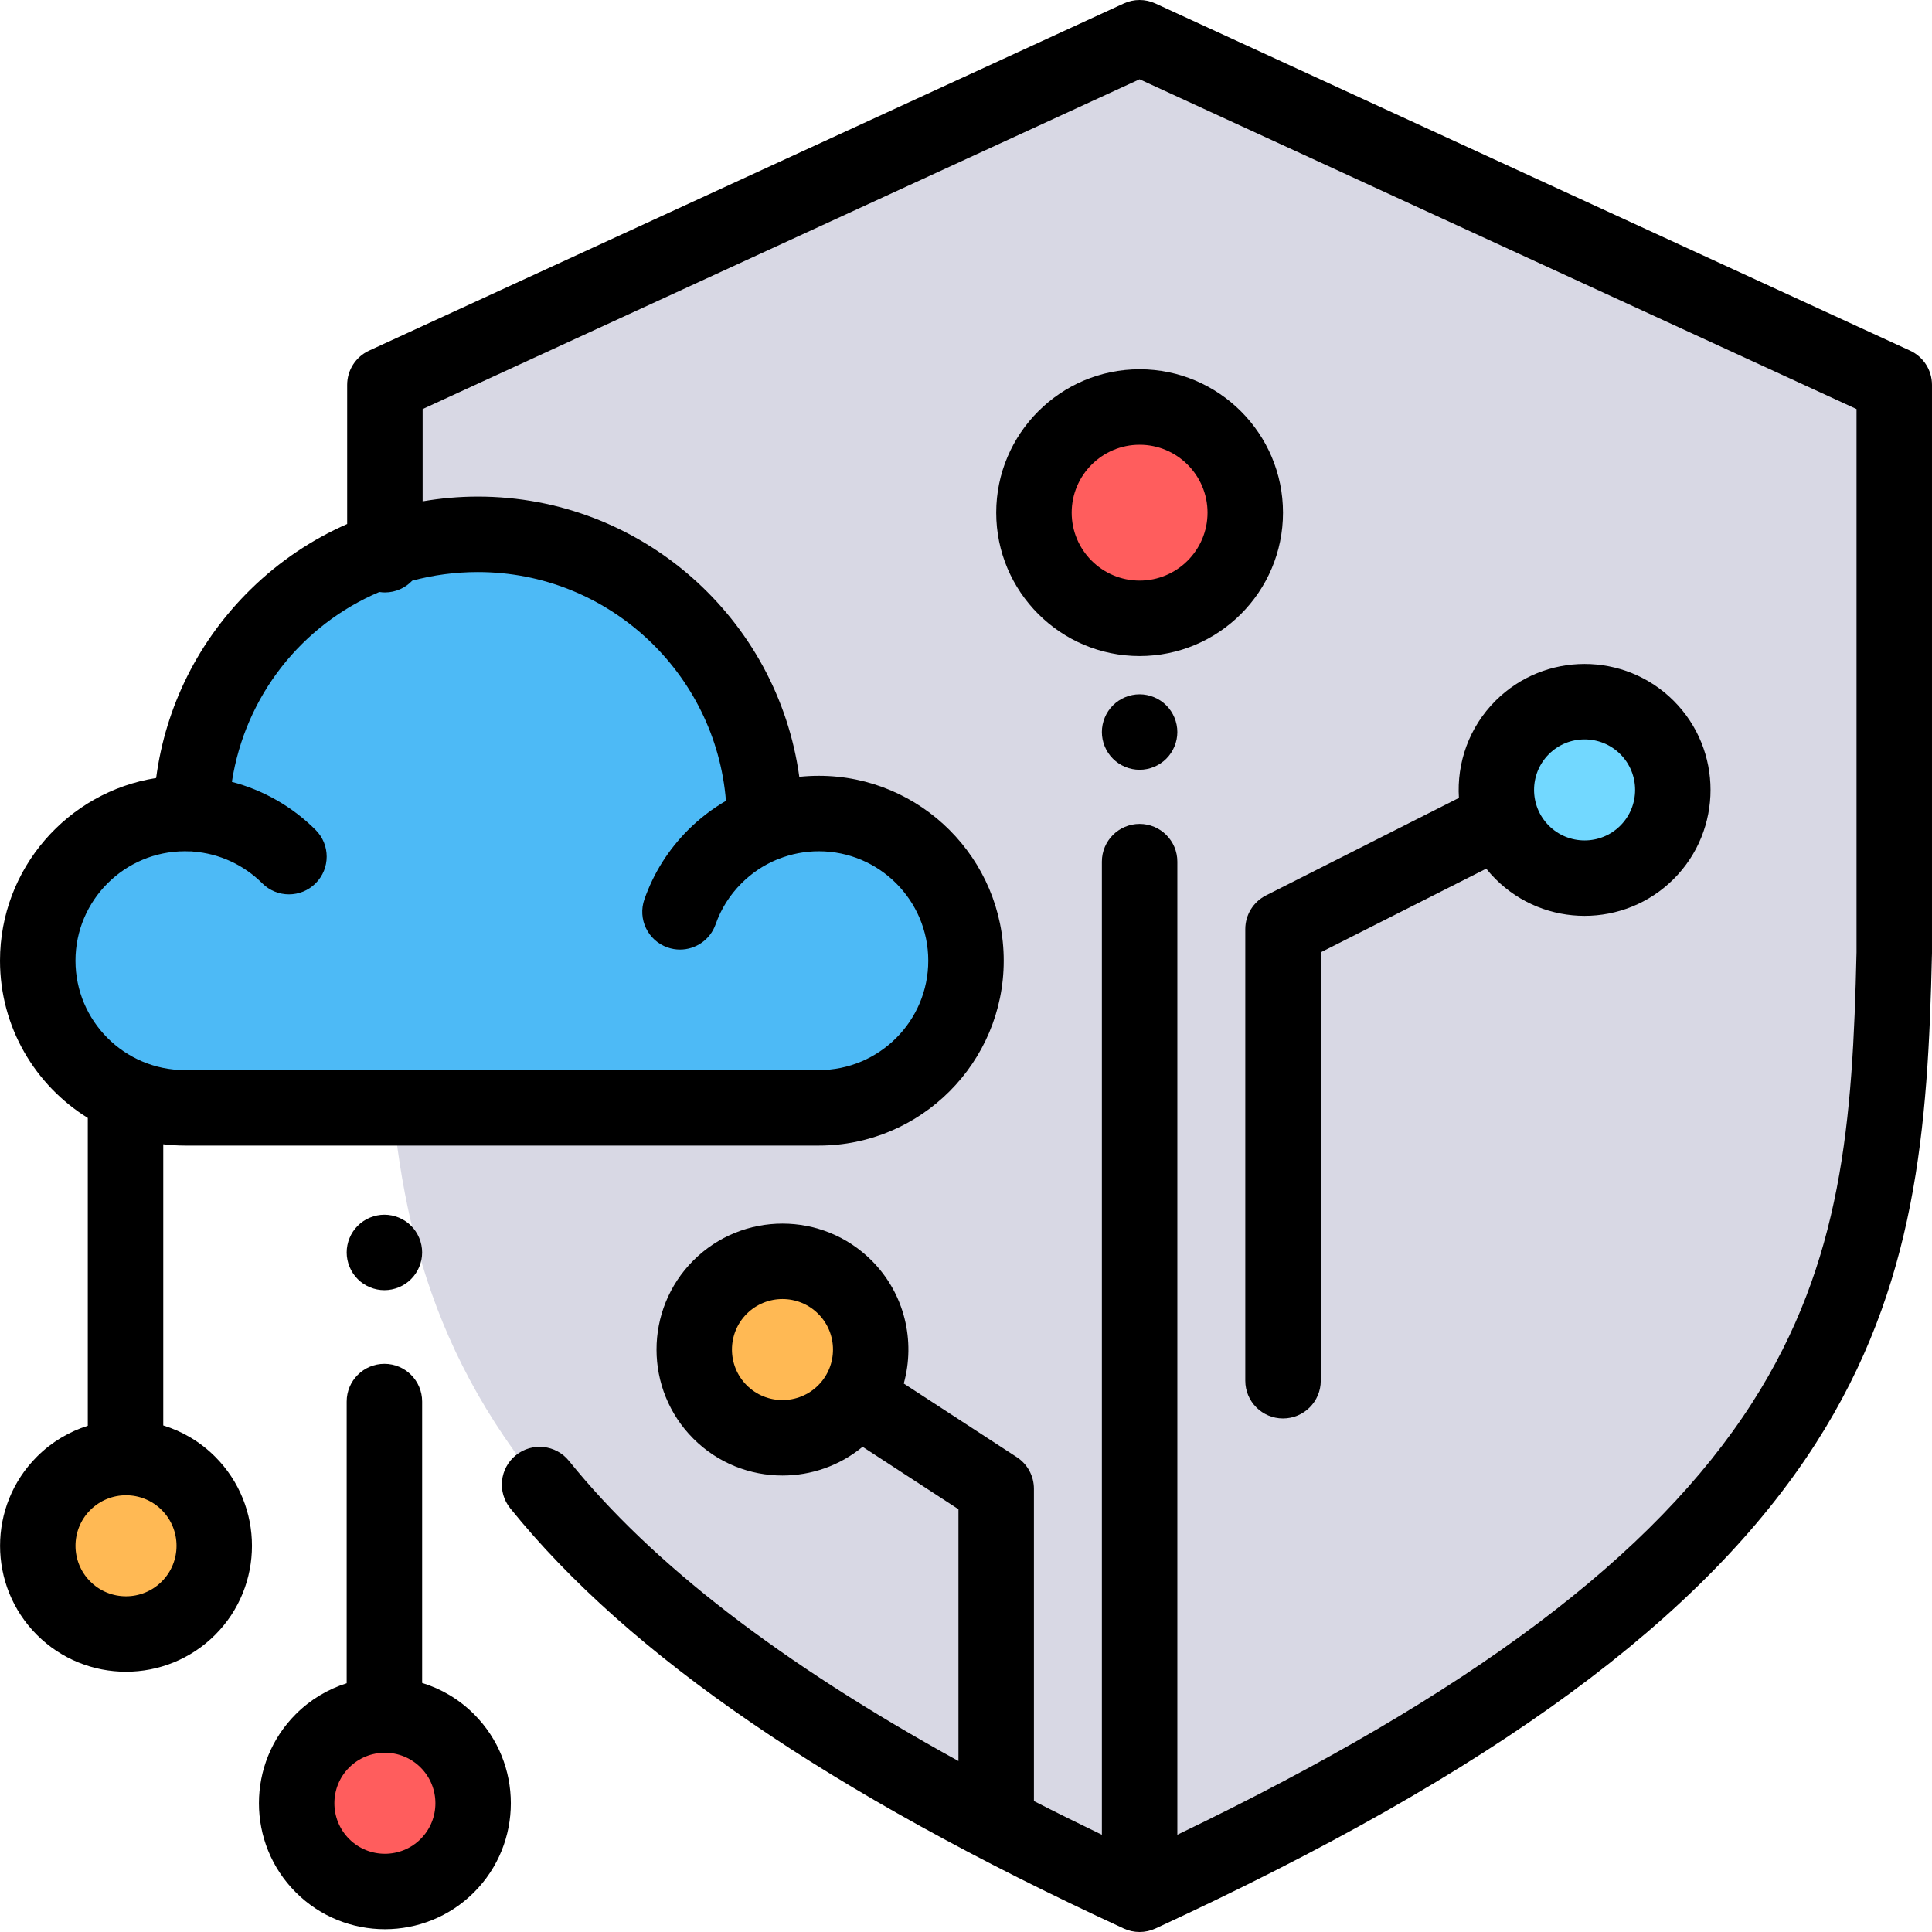 <?xml version="1.0" encoding="iso-8859-1"?>
<!-- Generator: Adobe Illustrator 19.0.0, SVG Export Plug-In . SVG Version: 6.00 Build 0)  -->
<svg version="1.1" id="Capa_1" xmlns="http://www.w3.org/2000/svg" xmlns:xlink="http://www.w3.org/1999/xlink" x="0px" y="0px"
	 viewBox="0 0 512.001 512.001" style="enable-background:new 0 0 512.001 512.001;" xml:space="preserve">
<path style="fill:#FFB954;" d="M49.937,426.188c-9.136,9.136-23.948,9.136-33.084,0s-9.136-23.948,0-33.084s23.948-9.136,33.084,0
	S59.073,417.052,49.937,426.188z"/>
<path style="fill:#FF5D5D;" d="M118.543,494.425c-9.136,9.136-23.948,9.136-33.084,0s-9.136-23.948,0-33.084s23.948-9.136,33.084,0
	S127.679,485.289,118.543,494.425z"/>
<path style="fill:#D8D8E4;" d="M302.001,10l200,92c0,0,0,96.444,0,150.48c-2.009,87.648-9.176,161.448-200,249.52
	c-190.824-88.072-197.991-161.872-200-249.52c0-54.036,0-150.48,0-150.48L302.001,10z"/>
<circle style="fill:#FF5D5D;" cx="302.011" cy="135.86" r="28"/>
<path style="fill:#72D8FF;" d="M436.474,225.877c-9.136,9.136-23.948,9.136-33.084,0c-9.136-9.136-9.136-23.948,0-33.084
	s23.948-9.136,33.084,0S445.609,216.741,436.474,225.877z"/>
<path style="fill:#FFB954;" d="M190.822,341.105c9.136-9.136,23.948-9.136,33.084,0s9.136,23.948,0,33.084s-23.948,9.136-33.084,0
	C181.686,365.053,181.686,350.241,190.822,341.105z"/>
<path style="fill:#4DBAF6;" d="M84.371,293.589h132.633c21.538,0,38.998-17.46,38.998-38.998s-17.46-38.998-38.998-38.998
	c-5.085,0-9.937,0.984-14.391,2.754c0.002-0.251,0.01-0.502,0.01-0.754c0-41.971-34.024-75.995-75.995-75.995
	c-41.316,0-74.932,32.971-75.971,74.037c-0.55-0.023-1.101-0.042-1.657-0.042c-21.539,0.001-38.999,17.461-38.999,38.998
	c0,21.538,17.46,38.998,38.998,38.998H84.371"/>
<path d="M294.941,186.93c-1.87,1.86-2.93,4.44-2.93,7.07s1.06,5.21,2.93,7.069c1.86,1.86,4.44,2.931,7.07,2.931
	s5.21-1.07,7.07-2.931c1.859-1.859,2.93-4.439,2.93-7.069s-1.07-5.21-2.93-7.07s-4.44-2.93-7.07-2.93S296.801,185.07,294.941,186.93
	z"/>
<path d="M302.009,97.862c-20.953,0-38,17.047-38,38s17.047,38,38,38s38-17.047,38-38S322.962,97.862,302.009,97.862z
	 M302.009,153.862c-9.925,0-18-8.075-18-18s8.075-18,18-18s18,8.075,18,18S311.934,153.862,302.009,153.862z"/>
<path d="M330.016,246.222v119.684c0,5.522,4.478,10,10,10s10-4.478,10-10V252.373l43.853-22.167c0.759,0.947,1.573,1.864,2.45,2.742
	c6.511,6.51,15.062,9.765,23.613,9.765s17.103-3.255,23.613-9.765c13.021-13.021,13.021-34.206,0-47.227
	c-13.021-13.02-34.205-13.02-47.227,0c-7.049,7.049-10.273,16.491-9.69,25.735l-51.124,25.842
	C332.138,239,330.016,242.45,330.016,246.222z M410.461,199.864c2.611-2.611,6.041-3.917,9.471-3.917s6.859,1.306,9.471,3.917
	c5.223,5.222,5.223,13.72,0,18.941c-5.223,5.223-13.719,5.223-18.941,0C405.239,213.583,405.239,205.085,410.461,199.864z"/>
<path d="M506.18,92.916l-200-92c-2.652-1.221-5.705-1.221-8.357,0l-200,92c-3.548,1.631-5.822,5.179-5.822,9.084v36.862
	c-9.334,4.108-17.955,9.88-25.451,17.199c-13.908,13.582-22.66,31.118-25.171,50.123c-23.413,3.671-41.378,23.981-41.378,48.407
	c0,17.584,9.315,33.027,23.265,41.673v81.576c-4.935,1.563-9.578,4.287-13.484,8.193c-13.021,13.021-13.021,34.206,0,47.227
	c6.511,6.51,15.062,9.765,23.613,9.765s17.103-3.255,23.613-9.765c13.021-13.021,13.021-34.206,0-47.227
	c-3.975-3.974-8.711-6.728-13.742-8.276v-74.514c1.882,0.221,3.793,0.347,5.733,0.347h168.004c27.018,0,48.998-21.98,48.998-48.998
	s-21.98-48.998-48.998-48.998c-1.738,0-3.465,0.091-5.179,0.272c-5.736-41.892-41.757-74.268-85.198-74.268
	c-4.951,0-9.835,0.442-14.625,1.26v-24.451l190-87.4l190,87.4v143.959c-1.03,44.804-3.732,82.048-27.614,119.32
	c-25.983,40.55-74.604,77.14-152.378,114.538v-257.88c0-5.522-4.478-10-10-10s-10,4.478-10,10v257.885
	c-6.178-2.975-12.183-5.95-18.008-8.926v-82.768c0-3.382-1.709-6.534-4.543-8.38l-29.951-19.507
	c3.126-11.235,0.288-23.796-8.53-32.614c-13.021-13.02-34.205-13.02-47.227,0c-13.021,13.021-13.021,34.206,0,47.227
	c6.511,6.51,15.062,9.765,23.613,9.765c7.548,0,15.094-2.54,21.238-7.612l25.4,16.542v66.74
	c-47.188-26.006-81.198-52.246-103.219-79.551c-3.469-4.298-9.763-4.972-14.063-1.506c-4.299,3.468-4.973,9.763-1.506,14.063
	c31.413,38.948,84.599,75.38,162.597,111.379c1.329,0.613,2.76,0.92,4.19,0.92s2.861-0.307,4.19-0.92
	c89.734-41.416,145.354-82.28,175.035-128.604c26.659-41.607,29.709-83.386,30.771-129.767c0.002-0.077,0.003-0.153,0.003-0.229V102
	C512.001,98.095,509.728,94.547,506.18,92.916z M42.866,419.117c-5.223,5.223-13.719,5.223-18.941,0
	c-5.223-5.222-5.223-13.72,0-18.941c2.611-2.611,6.041-3.917,9.471-3.917s6.859,1.306,9.471,3.917
	C48.088,405.397,48.088,413.895,42.866,419.117z M192.385,212.228c-3.642,2.117-7.003,4.692-10.028,7.717
	c-5.245,5.245-9.143,11.433-11.584,18.39c-1.829,5.211,0.913,10.919,6.124,12.747c1.096,0.385,2.213,0.567,3.312,0.567
	c4.128,0,7.991-2.576,9.436-6.691c1.44-4.105,3.747-7.763,6.855-10.87c2.7-2.7,5.835-4.807,9.316-6.26
	c0.061-0.025,0.116-0.058,0.176-0.084c0.104-0.037,0.21-0.062,0.313-0.102c3.419-1.359,7.019-2.048,10.698-2.048
	c15.989,0,28.998,13.009,28.998,28.998s-13.009,28.998-28.998,28.998H48.999c-15.989-0.001-28.998-13.009-28.998-28.999
	s13.009-28.998,28.998-28.998c0.419,0,0.834,0.017,1.248,0.033c0.181,0.008,0.361-0.002,0.542-0.004
	c0.152,0.019,0.3,0.046,0.454,0.058c6.885,0.53,13.369,3.516,18.261,8.407c1.953,1.952,4.512,2.929,7.071,2.929
	s5.118-0.977,7.071-2.929c3.905-3.905,3.905-10.237,0-14.143c-6.174-6.174-13.854-10.549-22.197-12.742
	c3.547-22.877,18.58-41.61,39.079-50.323c0.482,0.072,0.972,0.121,1.474,0.121c2.853,0,5.42-1.201,7.242-3.117
	c5.533-1.481,11.355-2.285,17.383-2.285C161.208,151.598,189.643,178.34,192.385,212.228z M197.893,367.118
	c-5.223-5.222-5.223-13.72,0-18.941c2.611-2.611,6.041-3.917,9.471-3.917s6.859,1.306,9.471,3.917c5.223,5.222,5.223,13.72,0,18.941
	C211.612,372.34,203.116,372.34,197.893,367.118z"/>
<path d="M101.871,341.911c2.63,0,5.21-1.061,7.069-2.931c1.86-1.859,2.931-4.439,2.931-7.069s-1.07-5.2-2.931-7.07
	c-1.859-1.86-4.439-2.93-7.069-2.93s-5.21,1.069-7.07,2.93s-2.93,4.44-2.93,7.07s1.069,5.21,2.93,7.069
	C96.661,340.85,99.241,341.911,101.871,341.911z"/>
<path d="M111.872,445.994v-74.565c0-5.522-4.478-10-10-10s-10,4.478-10,10v74.648c-4.935,1.563-9.578,4.287-13.484,8.193
	c-13.02,13.02-13.02,34.205,0,47.227c6.511,6.51,15.062,9.765,23.613,9.765s17.103-3.255,23.613-9.765c0,0,0,0,0-0.001
	c13.02-13.021,13.02-34.206,0-47.226C121.64,450.296,116.904,447.542,111.872,445.994z M111.472,487.355L111.472,487.355
	c-5.223,5.222-13.721,5.221-18.941,0c-5.222-5.224-5.223-13.721,0-18.942c2.611-2.611,6.041-3.917,9.471-3.917
	s6.859,1.306,9.471,3.917C116.695,473.634,116.694,482.131,111.472,487.355z"/>
<g>
</g>
<g>
</g>
<g>
</g>
<g>
</g>
<g>
</g>
<g>
</g>
<g>
</g>
<g>
</g>
<g>
</g>
<g>
</g>
<g>
</g>
<g>
</g>
<g>
</g>
<g>
</g>
<g>
</g>
</svg>
